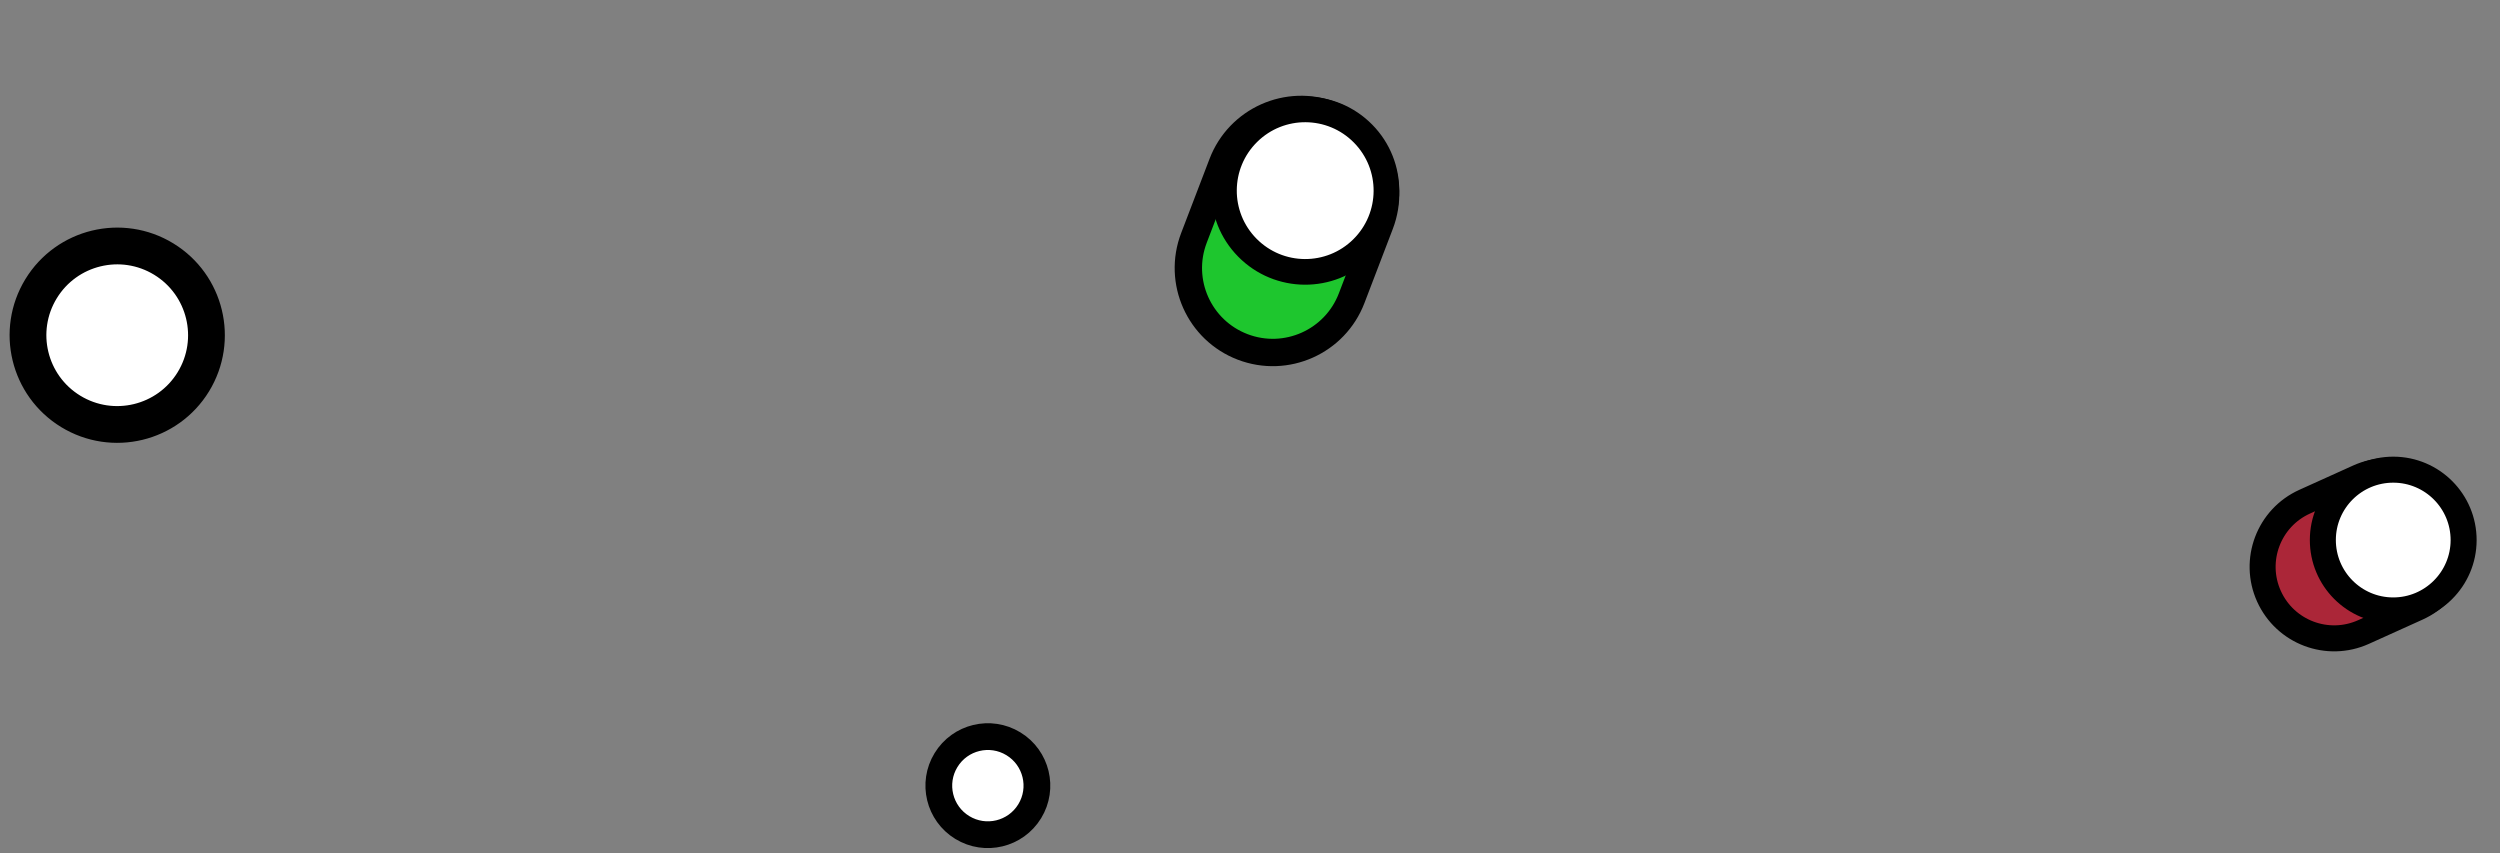 <svg width="252" height="86" viewBox="0 0 252 86" fill="none" xmlns="http://www.w3.org/2000/svg">
<rect x="0" y="0" width="252" height="86" fill="#808080" stroke="none"/>
<g clip-path="url(#clip0_1_280)">
<g clip-path="url(#clip1_1_280)">
<path d="M97 83.414C99.331 84.837 102.374 84.102 103.797 81.771C105.22 79.441 104.484 76.398 102.154 74.975C99.823 73.552 96.78 74.287 95.357 76.618C93.934 78.948 94.67 81.991 97 83.414Z" fill="white" stroke="black" stroke-width="2.697"/>
<path d="M7.129 41.467C11.368 44.056 16.904 42.718 19.493 38.478C22.081 34.239 20.743 28.703 16.504 26.114C12.264 23.525 6.729 24.864 4.14 29.103C1.551 33.343 2.889 38.878 7.129 41.467Z" fill="white" stroke="black" stroke-width="3.706"/>
<path d="M123.211 16.501C124.89 12.112 129.81 9.915 134.2 11.594C138.589 13.273 140.786 18.193 139.107 22.582L136.245 30.061C134.566 34.45 129.646 36.647 125.257 34.968C120.868 33.289 118.671 28.369 120.35 23.98L123.211 16.501Z" fill="#1EC62E" stroke="black" stroke-width="2.758"/>
<path d="M125.734 24.967C122.558 21.748 122.593 16.563 125.813 13.386C129.032 10.21 134.217 10.245 137.394 13.465C140.57 16.684 140.535 21.869 137.315 25.046C134.096 28.222 128.911 28.187 125.734 24.967Z" fill="white" stroke="black" stroke-width="2.586"/>
<path d="M237.726 48.122C241.353 46.483 245.623 48.094 247.262 51.722C248.902 55.349 247.29 59.619 243.663 61.259L238.25 63.705C234.623 65.344 230.353 63.733 228.713 60.105C227.074 56.478 228.686 52.208 232.313 50.569L237.726 48.122Z" fill="#AB2638" stroke="black" stroke-width="2.622"/>
<path d="M234.143 54.421C234.152 50.502 237.336 47.333 241.254 47.342C245.173 47.35 248.342 50.534 248.333 54.453C248.324 58.371 245.14 61.541 241.222 61.532C237.303 61.523 234.134 58.339 234.143 54.421Z" fill="white" stroke="black" stroke-width="2.622"/>
</g>
</g>
<defs>
<clipPath id="clip0_1_280">
<rect width="252" height="85" fill="white" transform="translate(0 0.49)"/>
</clipPath>
<clipPath id="clip1_1_280">
<rect width="252" height="85" fill="white" transform="translate(0 0.49)"/>
</clipPath>
</defs>
</svg>
